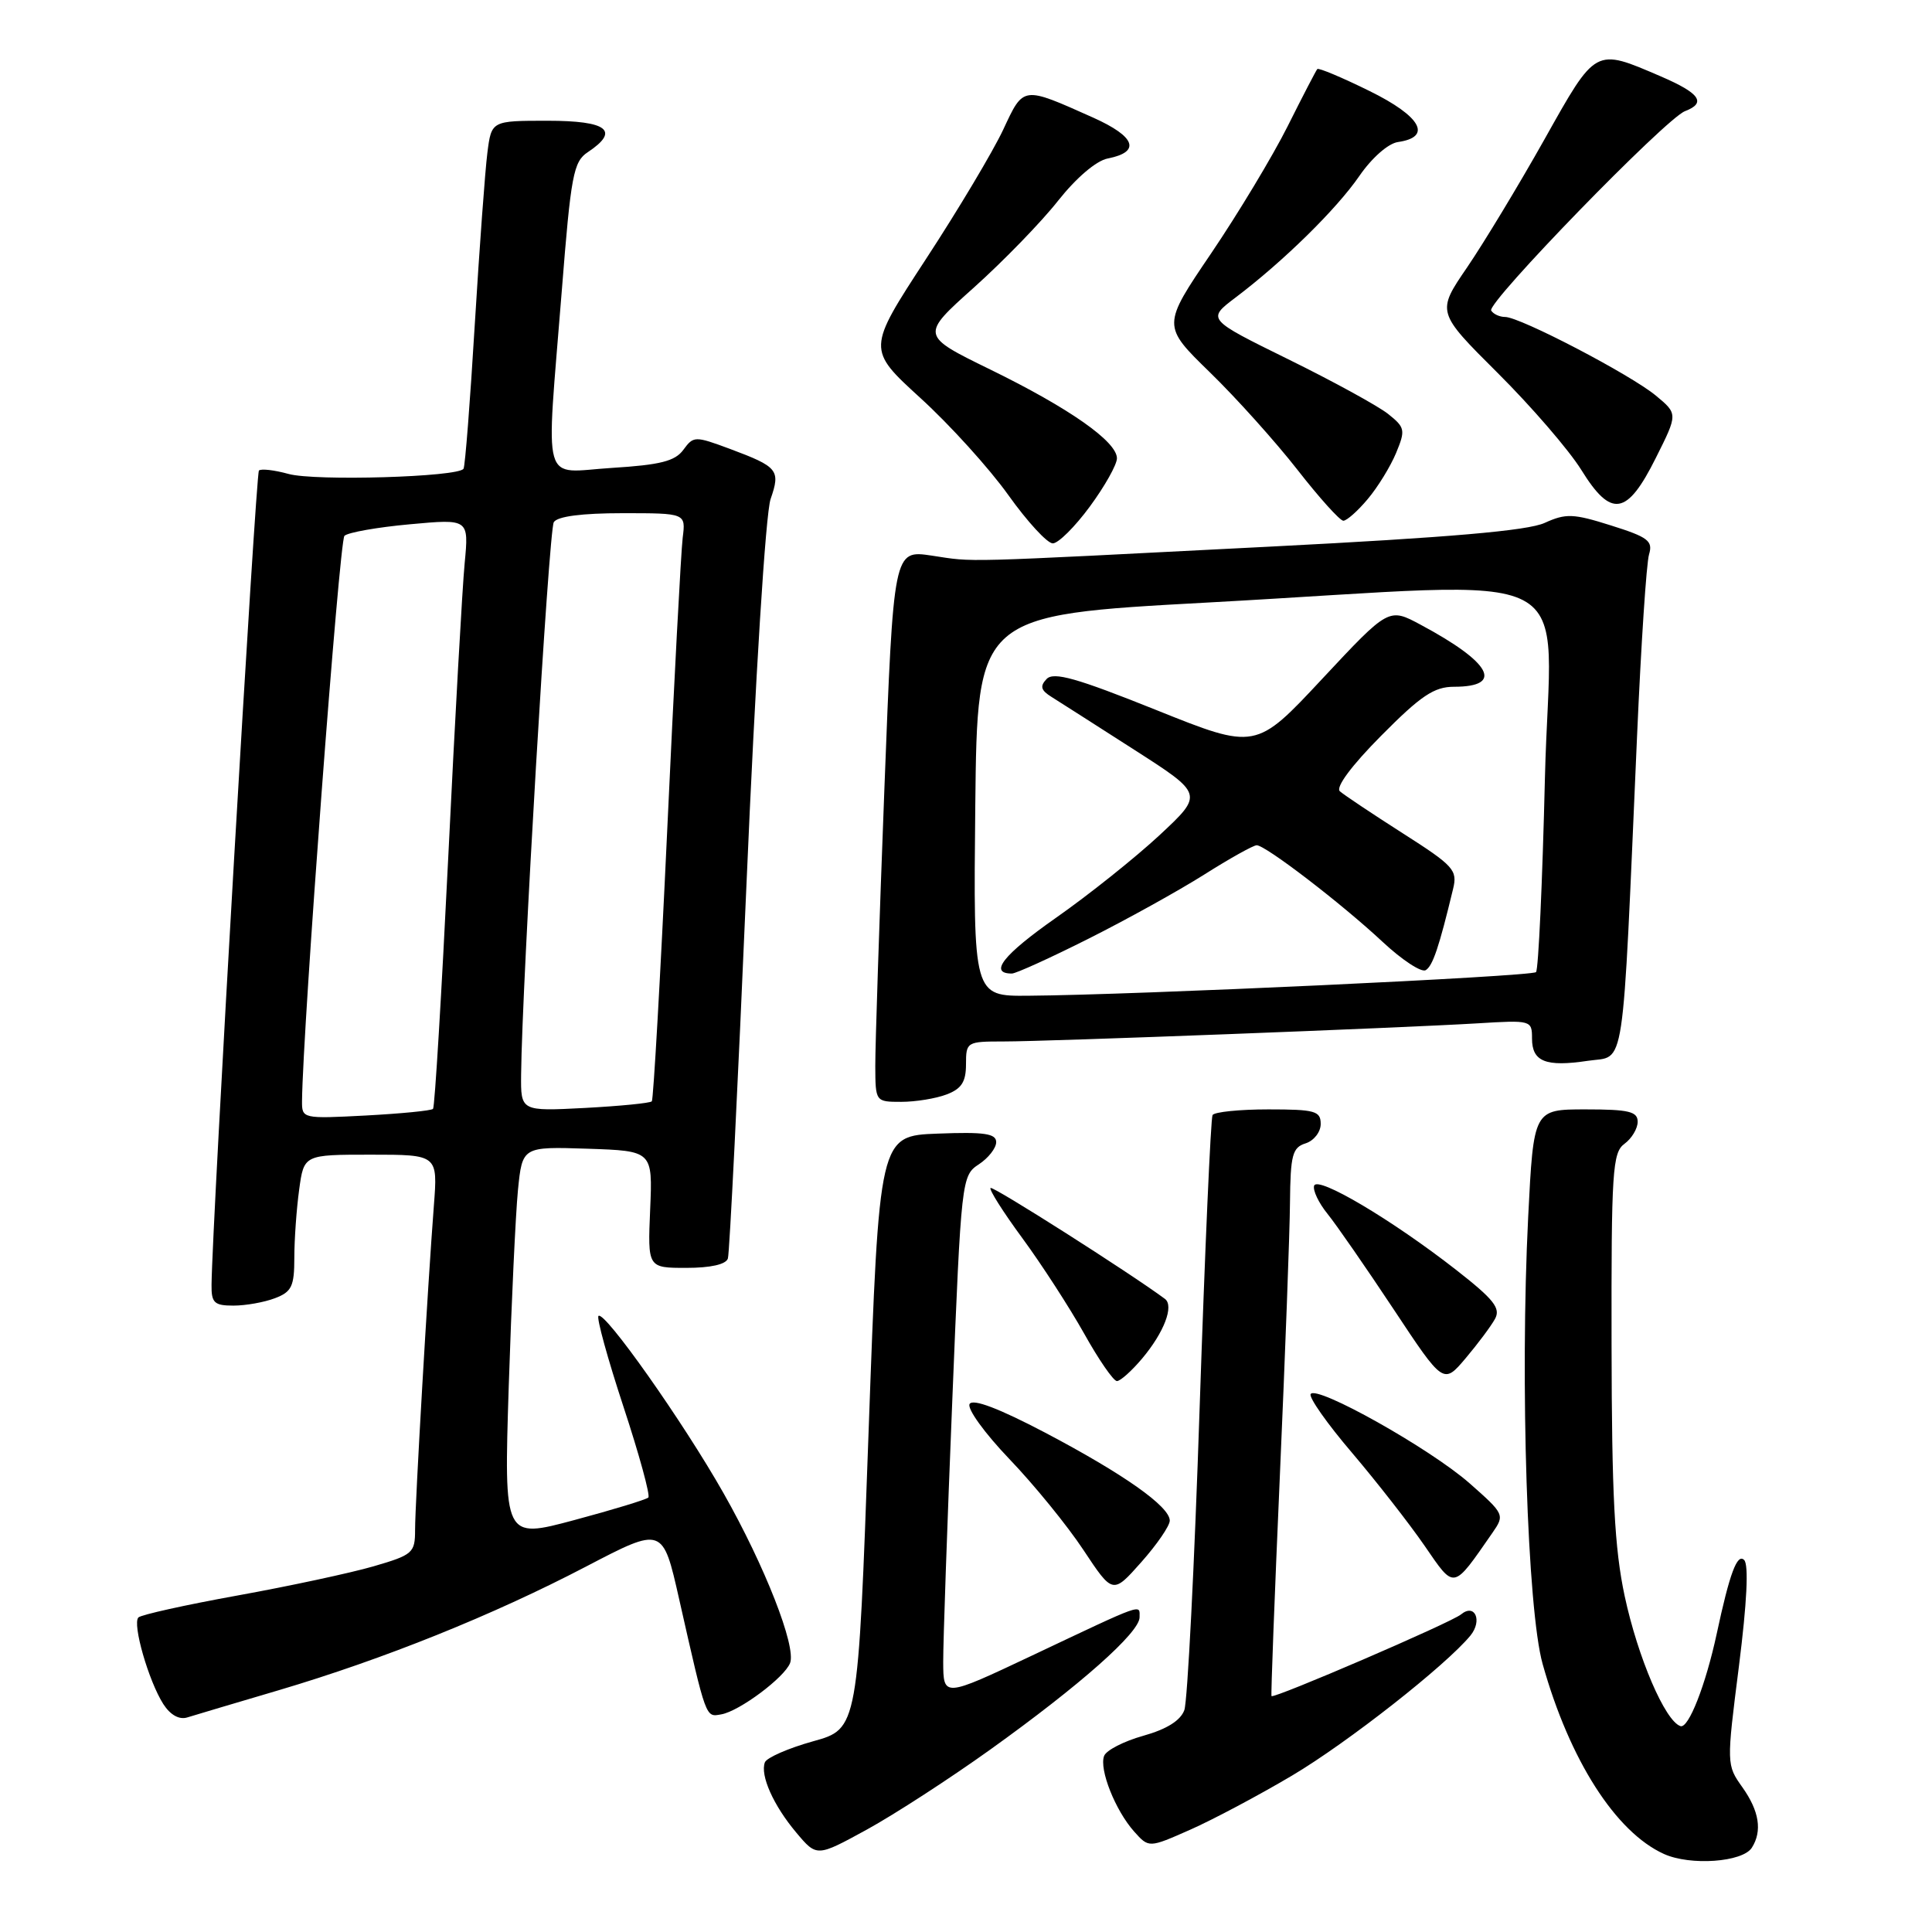 <?xml version="1.0" encoding="UTF-8" standalone="no"?>
<!DOCTYPE svg PUBLIC "-//W3C//DTD SVG 1.1//EN" "http://www.w3.org/Graphics/SVG/1.1/DTD/svg11.dtd" >
<svg xmlns="http://www.w3.org/2000/svg" xmlns:xlink="http://www.w3.org/1999/xlink" version="1.1" viewBox="0 0 256 256">
 <g >
 <path fill="currentColor"
d=" M 232.13 244.83 C 233.53 242.62 233.11 239.97 230.88 236.83 C 228.77 233.86 228.76 233.80 230.42 220.76 C 231.48 212.35 231.73 207.33 231.11 206.71 C 230.19 205.79 229.19 208.46 227.47 216.50 C 226.01 223.27 223.74 229.08 222.67 228.72 C 220.63 228.04 217.03 219.65 215.28 211.50 C 213.93 205.18 213.57 198.17 213.54 178.17 C 213.50 155.17 213.66 152.72 215.25 151.56 C 216.21 150.86 217.00 149.54 217.00 148.64 C 217.00 147.28 215.83 147.00 210.10 147.00 C 203.21 147.00 203.21 147.00 202.49 161.28 C 201.40 183.09 202.38 213.28 204.41 220.50 C 207.98 233.22 214.08 242.76 220.48 245.66 C 223.99 247.25 230.91 246.75 232.13 244.83 Z  M 131.24 231.81 C 143.17 223.26 151.00 216.32 151.00 214.30 C 151.00 212.54 151.80 212.25 136.75 219.37 C 125.00 224.92 125.00 224.92 124.98 220.21 C 124.97 217.62 125.51 202.07 126.18 185.64 C 127.37 156.21 127.42 155.77 129.70 154.28 C 130.96 153.45 132.00 152.13 132.00 151.34 C 132.00 150.20 130.43 149.97 124.25 150.21 C 116.50 150.50 116.50 150.50 115.09 189.79 C 113.69 229.08 113.69 229.08 107.74 230.73 C 104.47 231.64 101.59 232.90 101.35 233.52 C 100.70 235.23 102.48 239.23 105.52 242.84 C 108.23 246.06 108.23 246.06 114.86 242.43 C 118.51 240.43 125.88 235.65 131.24 231.81 Z  M 171.21 235.27 C 178.56 230.91 191.57 220.69 194.84 216.72 C 196.46 214.73 195.43 212.40 193.59 213.92 C 192.29 215.00 168.75 225.14 168.48 224.74 C 168.39 224.61 168.89 211.45 169.59 195.50 C 170.29 179.55 170.90 163.27 170.93 159.32 C 170.99 153.04 171.25 152.05 173.00 151.50 C 174.10 151.15 175.00 150.00 175.00 148.93 C 175.00 147.21 174.25 147.00 168.06 147.00 C 164.24 147.00 160.92 147.34 160.67 147.75 C 160.43 148.16 159.66 165.60 158.96 186.50 C 158.27 207.40 157.35 225.44 156.93 226.60 C 156.42 227.99 154.59 229.13 151.49 230.00 C 148.92 230.72 146.58 231.92 146.30 232.67 C 145.62 234.44 147.79 239.90 150.28 242.69 C 152.23 244.87 152.23 244.87 157.70 242.45 C 160.71 241.12 166.79 237.89 171.21 235.27 Z  M 36.91 223.97 C 50.85 219.84 65.32 214.02 77.65 207.58 C 87.82 202.27 87.82 202.27 89.99 211.89 C 93.62 227.94 93.48 227.53 95.58 227.16 C 97.98 226.74 103.96 222.27 104.69 220.36 C 105.53 218.18 101.34 207.49 95.87 197.85 C 90.51 188.39 80.07 173.60 79.30 174.37 C 79.03 174.63 80.52 180.04 82.61 186.39 C 84.70 192.73 86.18 198.15 85.91 198.43 C 85.63 198.70 81.21 200.05 76.09 201.42 C 66.77 203.92 66.77 203.92 67.41 183.71 C 67.77 172.59 68.32 160.90 68.63 157.71 C 69.21 151.93 69.21 151.93 77.84 152.21 C 86.48 152.50 86.48 152.50 86.15 160.25 C 85.82 168.00 85.82 168.00 90.94 168.00 C 94.16 168.00 96.21 167.54 96.45 166.75 C 96.67 166.06 97.77 143.88 98.90 117.45 C 100.09 89.68 101.45 68.02 102.11 66.12 C 103.44 62.29 103.09 61.86 96.72 59.48 C 92.08 57.76 91.90 57.76 90.55 59.60 C 89.45 61.11 87.49 61.60 81.08 62.00 C 71.60 62.59 72.33 65.15 74.44 38.53 C 75.65 23.18 75.98 21.42 77.89 20.16 C 82.18 17.31 80.50 16.00 72.56 16.00 C 65.12 16.00 65.12 16.00 64.58 20.25 C 64.28 22.59 63.53 32.83 62.91 43.00 C 62.30 53.17 61.63 61.78 61.42 62.11 C 60.76 63.21 41.74 63.77 38.23 62.80 C 36.35 62.28 34.59 62.08 34.31 62.35 C 33.89 62.77 28.11 162.02 28.03 170.25 C 28.00 172.63 28.39 173.00 30.93 173.00 C 32.55 173.00 35.02 172.56 36.43 172.02 C 38.65 171.18 39.00 170.45 39.00 166.66 C 39.00 164.25 39.29 160.19 39.64 157.64 C 40.27 153.00 40.27 153.00 49.14 153.00 C 58.01 153.00 58.01 153.00 57.49 159.75 C 56.68 170.27 55.00 199.14 55.00 202.72 C 55.00 205.77 54.70 206.03 49.48 207.55 C 46.44 208.43 38.34 210.17 31.48 211.41 C 24.62 212.65 18.71 213.96 18.34 214.32 C 17.51 215.16 19.69 222.74 21.64 225.80 C 22.57 227.24 23.74 227.90 24.81 227.57 C 25.74 227.28 31.18 225.66 36.91 223.97 Z  M 155.00 201.49 C 155.00 199.62 148.92 195.33 138.48 189.83 C 132.38 186.63 128.93 185.31 128.48 186.03 C 128.11 186.64 130.46 189.89 133.73 193.31 C 137.00 196.72 141.42 202.14 143.56 205.38 C 147.45 211.25 147.45 211.25 151.22 207.00 C 153.30 204.66 155.00 202.18 155.00 201.49 Z  M 197.76 203.10 C 199.40 200.73 199.35 200.62 194.71 196.53 C 189.49 191.94 174.43 183.49 173.67 184.72 C 173.40 185.15 175.86 188.65 179.14 192.49 C 182.41 196.34 186.73 201.87 188.75 204.80 C 192.80 210.68 192.45 210.74 197.76 203.10 Z  M 151.34 180.01 C 154.25 176.55 155.59 173.03 154.36 172.11 C 149.80 168.72 131.55 157.11 131.25 157.41 C 131.04 157.63 132.94 160.63 135.48 164.08 C 138.02 167.54 141.69 173.21 143.64 176.68 C 145.58 180.16 147.54 183.00 148.00 183.00 C 148.45 183.00 149.96 181.65 151.34 180.01 Z  M 198.09 174.77 C 198.88 173.35 197.95 172.18 192.95 168.27 C 184.45 161.63 174.58 155.78 174.13 157.11 C 173.93 157.71 174.73 159.40 175.91 160.85 C 177.09 162.31 181.02 167.99 184.66 173.48 C 191.26 183.45 191.26 183.45 194.20 179.98 C 195.82 178.06 197.57 175.72 198.09 174.77 Z  M 125.43 145.02 C 127.41 144.27 128.00 143.35 128.00 141.02 C 128.00 138.06 128.11 138.00 132.97 138.00 C 138.97 138.00 185.58 136.21 195.75 135.60 C 202.90 135.16 203.00 135.19 203.00 137.61 C 203.00 140.68 204.82 141.40 210.42 140.56 C 215.43 139.81 214.91 143.27 216.92 97.50 C 217.45 85.40 218.16 74.58 218.51 73.45 C 219.04 71.68 218.38 71.17 213.48 69.63 C 208.46 68.04 207.49 68.01 204.67 69.29 C 202.41 70.32 192.03 71.22 168.50 72.42 C 126.23 74.58 129.31 74.50 123.45 73.62 C 118.40 72.87 118.40 72.87 117.18 104.68 C 116.51 122.18 115.97 138.64 115.98 141.25 C 116.00 145.99 116.01 146.00 119.43 146.00 C 121.32 146.00 124.02 145.56 125.43 145.02 Z  M 144.41 67.12 C 146.39 64.43 148.00 61.56 148.00 60.73 C 148.00 58.51 141.68 54.08 131.23 48.97 C 121.96 44.44 121.96 44.44 129.07 38.08 C 132.98 34.57 137.99 29.41 140.20 26.60 C 142.61 23.56 145.25 21.30 146.78 21.00 C 151.21 20.13 150.48 18.11 144.84 15.58 C 135.44 11.38 135.65 11.35 132.93 17.18 C 131.59 20.04 126.99 27.76 122.69 34.33 C 114.89 46.28 114.89 46.28 121.96 52.74 C 125.86 56.29 131.10 62.08 133.61 65.60 C 136.12 69.12 138.77 72.00 139.50 72.00 C 140.23 72.00 142.44 69.80 144.41 67.12 Z  M 181.23 66.13 C 182.56 64.56 184.25 61.80 184.99 60.02 C 186.25 56.98 186.18 56.64 183.92 54.84 C 182.59 53.79 176.65 50.53 170.71 47.61 C 159.92 42.30 159.92 42.30 163.71 39.43 C 170.07 34.62 177.09 27.72 180.12 23.32 C 181.77 20.92 183.95 19.00 185.24 18.82 C 189.83 18.16 188.30 15.42 181.47 12.06 C 177.84 10.27 174.72 8.96 174.55 9.15 C 174.38 9.34 172.61 12.75 170.62 16.73 C 168.63 20.70 164.07 28.27 160.49 33.56 C 153.98 43.16 153.98 43.16 160.31 49.33 C 163.80 52.72 169.02 58.54 171.92 62.25 C 174.81 65.96 177.55 69.00 178.00 69.00 C 178.45 69.00 179.91 67.71 181.23 66.13 Z  M 219.41 60.67 C 222.33 54.84 222.33 54.84 219.41 52.42 C 216.06 49.64 201.41 42.00 199.44 42.00 C 198.71 42.00 197.88 41.62 197.59 41.15 C 196.97 40.14 220.72 15.70 223.27 14.73 C 226.14 13.63 225.26 12.36 220.06 10.12 C 211.29 6.35 211.52 6.22 204.63 18.50 C 201.23 24.55 196.62 32.17 194.40 35.43 C 190.35 41.35 190.35 41.35 198.46 49.43 C 202.92 53.87 207.91 59.65 209.54 62.28 C 213.50 68.67 215.59 68.33 219.41 60.67 Z  M 40.02 145.88 C 40.12 136.18 44.96 71.64 45.64 71.00 C 46.11 70.55 50.02 69.86 54.31 69.47 C 62.13 68.75 62.13 68.75 61.57 74.63 C 61.26 77.86 60.28 95.35 59.40 113.50 C 58.51 131.65 57.61 146.69 57.38 146.93 C 57.16 147.17 53.15 147.56 48.49 147.81 C 40.09 148.25 40.00 148.23 40.02 145.88 Z  M 69.05 142.38 C 69.17 130.31 72.72 70.26 73.38 69.19 C 73.86 68.42 77.10 68.00 82.50 68.00 C 90.87 68.00 90.87 68.00 90.46 71.25 C 90.24 73.04 89.31 90.47 88.41 110.00 C 87.50 129.53 86.58 145.69 86.37 145.93 C 86.15 146.17 82.15 146.56 77.49 146.81 C 69.00 147.25 69.00 147.25 69.05 142.38 Z  M 129.23 106.75 C 129.50 81.50 129.50 81.50 160.00 79.84 C 211.19 77.05 205.41 74.05 204.71 103.11 C 204.38 116.92 203.85 128.48 203.53 128.81 C 202.95 129.39 150.39 131.84 136.23 131.94 C 128.97 132.00 128.97 132.00 129.23 106.75 Z  M 144.22 124.39 C 149.26 121.86 156.17 118.03 159.56 115.89 C 162.94 113.75 166.08 112.00 166.52 112.00 C 167.69 112.00 177.76 119.72 183.20 124.80 C 185.78 127.21 188.36 128.90 188.92 128.55 C 189.85 127.97 190.68 125.52 192.54 117.79 C 193.15 115.29 192.64 114.73 185.85 110.40 C 181.81 107.82 178.07 105.32 177.54 104.85 C 176.95 104.32 179.09 101.44 183.01 97.49 C 188.27 92.18 190.03 91.00 192.66 91.00 C 199.33 91.00 197.62 87.80 188.26 82.79 C 184.02 80.51 184.02 80.51 175.21 89.94 C 166.40 99.38 166.40 99.38 153.13 94.05 C 142.66 89.85 139.62 88.99 138.68 89.97 C 137.77 90.93 137.91 91.46 139.34 92.35 C 140.35 92.98 145.29 96.14 150.33 99.37 C 159.47 105.23 159.47 105.23 153.65 110.66 C 150.44 113.64 144.26 118.58 139.90 121.63 C 132.94 126.51 130.97 129.00 134.08 129.00 C 134.61 129.00 139.17 126.93 144.22 124.39 Z "/>
</g>
</svg>